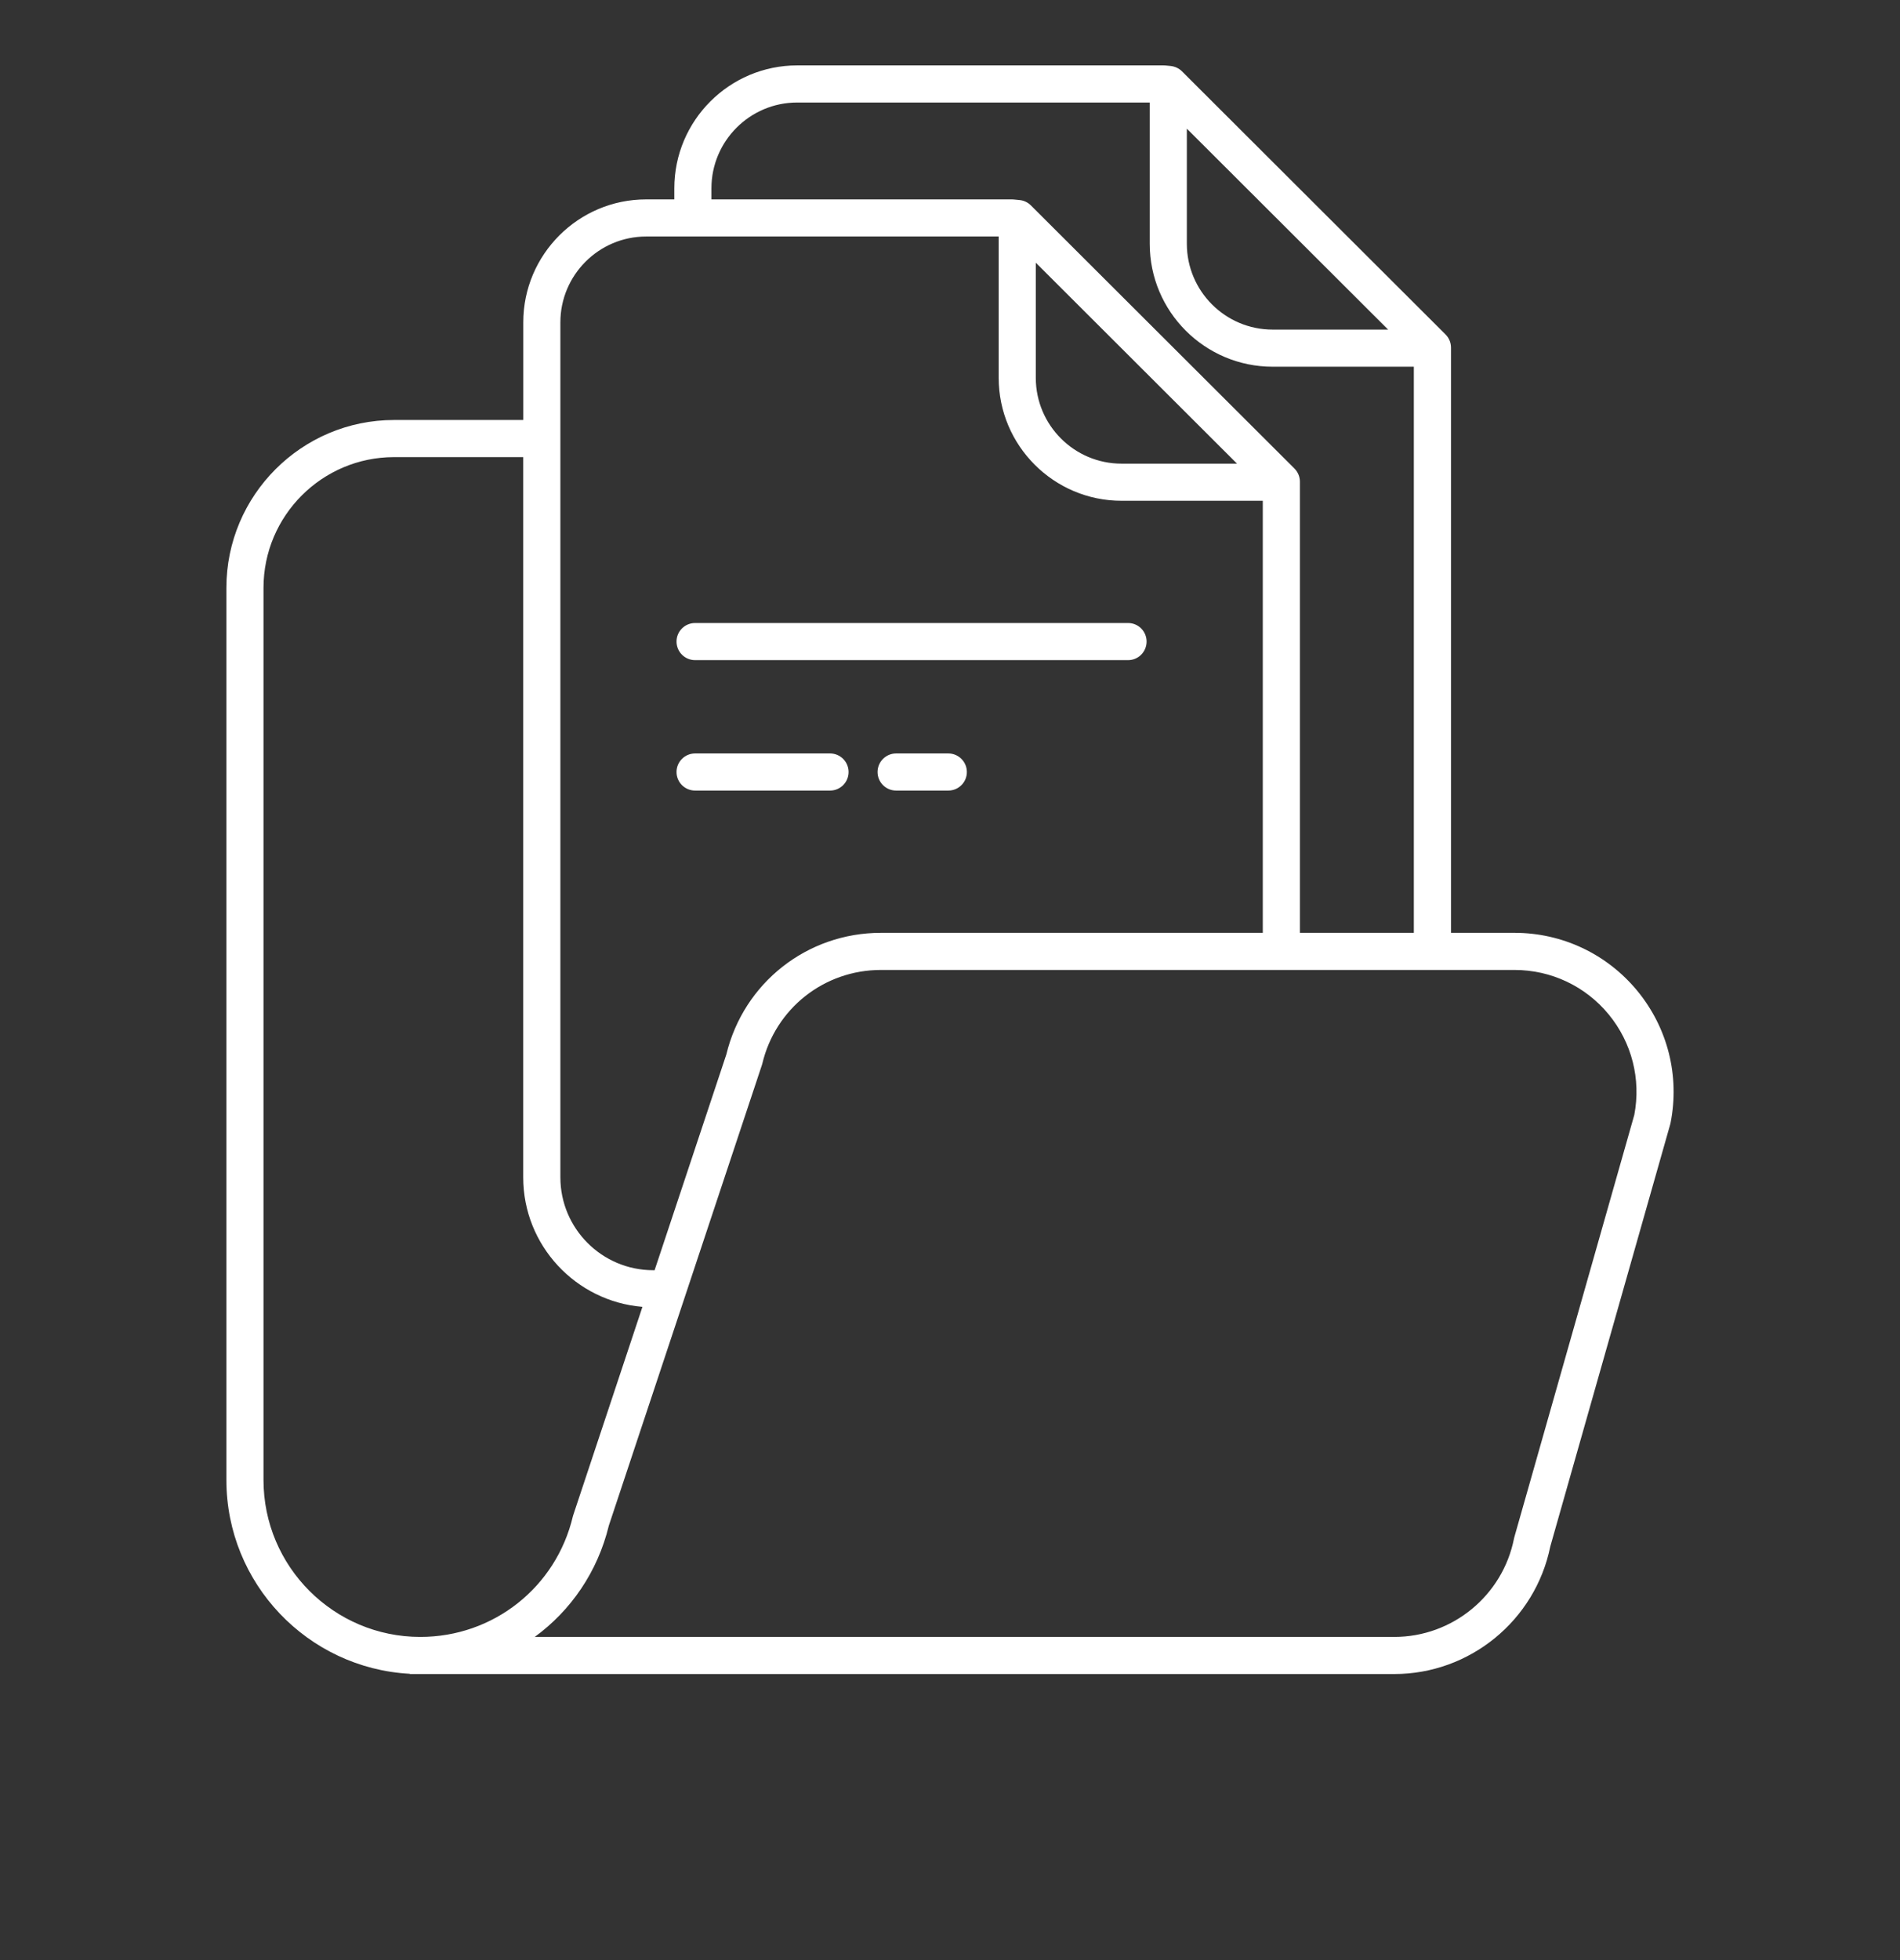 <svg width="32" height="33" viewBox="0 0 32 33" fill="none" xmlns="http://www.w3.org/2000/svg">
<rect x="0" y="0" width="32" height="33" fill="#333333" stroke="none"/>
<path d="M6.902 28.18V28.184H23.483C24.755 28.184 25.857 27.282 26.11 26.037L28.13 18.929L28.136 18.904C28.292 18.114 28.088 17.305 27.577 16.683C27.066 16.062 26.312 15.705 25.507 15.705H24.438V5.852C24.438 5.769 24.405 5.69 24.346 5.631L19.907 1.201C19.856 1.15 19.789 1.119 19.717 1.111L19.624 1.102C19.614 1.101 19.604 1.101 19.593 1.101H13.427C12.285 1.101 11.357 2.029 11.357 3.17V3.357H10.882C9.741 3.357 8.813 4.286 8.813 5.427V7.071H6.638C5.08 7.071 3.813 8.338 3.813 9.896V24.918C3.813 26.66 5.183 28.087 6.902 28.18L6.902 28.18ZM27.095 17.08C27.484 17.554 27.64 18.169 27.525 18.771L25.505 25.878L25.499 25.903C25.309 26.863 24.462 27.559 23.483 27.559H9.006C9.614 27.116 10.066 26.462 10.254 25.685L12.83 17.937L12.838 17.911C13.058 16.98 13.88 16.33 14.837 16.33H25.507C26.124 16.33 26.703 16.603 27.095 17.08V17.08ZM17.445 4.423L20.834 7.806H18.889C18.093 7.806 17.445 7.158 17.445 6.361V4.423ZM19.989 2.166L23.379 5.549H21.434C20.637 5.549 19.989 4.901 19.989 4.104V2.166ZM11.982 3.17C11.982 2.374 12.63 1.726 13.426 1.726H19.364V4.105C19.364 5.246 20.292 6.174 21.434 6.174H23.812V15.705H21.893V8.109C21.893 8.026 21.86 7.947 21.801 7.888L17.362 3.458C17.311 3.407 17.244 3.375 17.172 3.368L17.08 3.359C17.07 3.358 17.059 3.357 17.049 3.357H11.982V3.17H11.982ZM9.438 5.427C9.438 4.631 10.086 3.982 10.882 3.982H16.82V6.361C16.82 7.502 17.748 8.431 18.889 8.431H21.268V15.705H14.837C13.594 15.705 12.525 16.546 12.233 17.753L11.025 21.385H11C10.139 21.385 9.438 20.684 9.438 19.822V5.427H9.438ZM4.438 9.896C4.438 8.683 5.424 7.696 6.638 7.696H8.812V19.822C8.812 20.968 9.698 21.91 10.82 22.002L9.657 25.501L9.649 25.527C9.366 26.724 8.309 27.559 7.079 27.559C5.622 27.559 4.438 26.375 4.438 24.918V9.896Z" fill="white"/>
<path d="M15.971 12.685H15.093C14.92 12.685 14.78 12.825 14.78 12.998C14.78 13.17 14.92 13.31 15.093 13.31H15.971C16.144 13.31 16.284 13.17 16.284 12.998C16.284 12.825 16.144 12.685 15.971 12.685Z" fill="white"/>
<path d="M11.707 11.114H18.999C19.172 11.114 19.311 10.974 19.311 10.801C19.311 10.629 19.172 10.489 18.999 10.489H11.707C11.534 10.489 11.394 10.629 11.394 10.801C11.394 10.974 11.534 11.114 11.707 11.114Z" fill="white"/>
<path d="M11.707 13.31H13.98C14.152 13.31 14.292 13.17 14.292 12.998C14.292 12.825 14.152 12.685 13.98 12.685H11.707C11.534 12.685 11.394 12.825 11.394 12.998C11.394 13.17 11.534 13.31 11.707 13.31Z" fill="white"/>
</svg>
